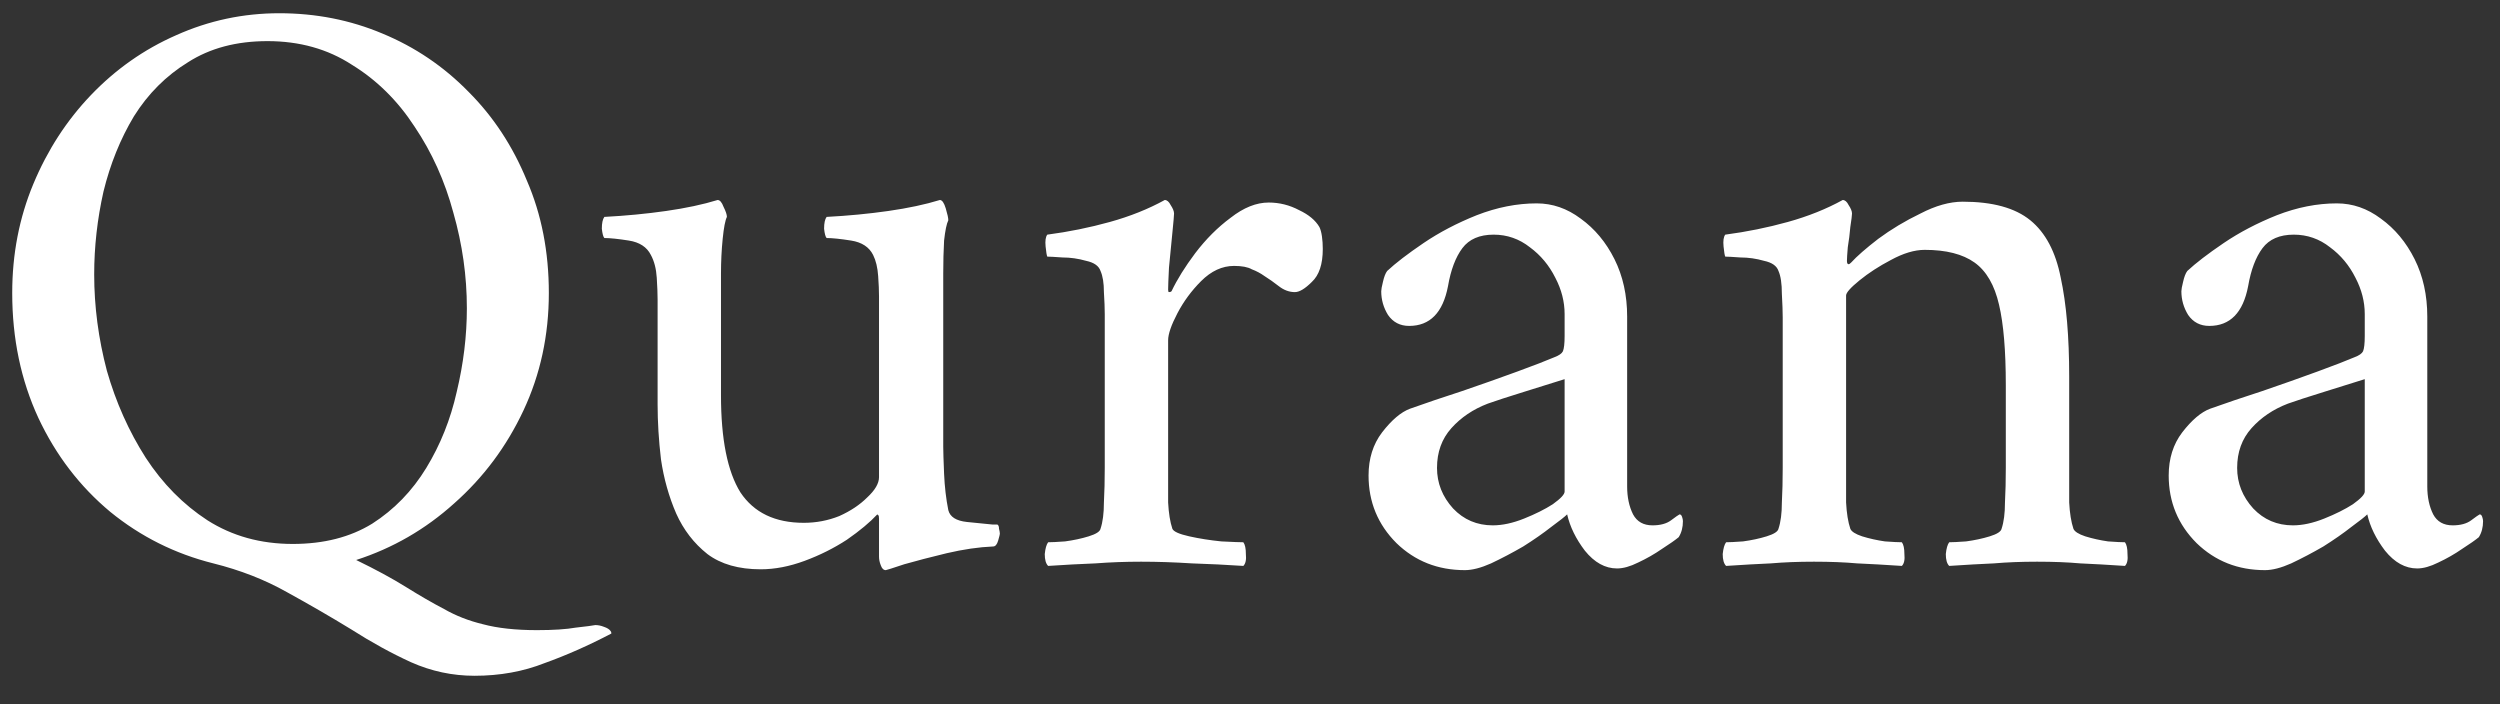 <svg width="71" height="20" viewBox="0 0 71 20" fill="none" xmlns="http://www.w3.org/2000/svg">
<rect x="0" y="0" width="71" height="20" fill="#333333" stroke="none"/>
<path d="M7.931 0.376C8.971 0.376 9.947 0.568 10.859 0.952C11.787 1.336 12.603 1.888 13.307 2.608C14.011 3.312 14.563 4.152 14.963 5.128C15.379 6.088 15.587 7.152 15.587 8.32C15.587 9.52 15.347 10.632 14.867 11.656C14.387 12.68 13.731 13.56 12.899 14.296C12.083 15.032 11.155 15.568 10.115 15.904C10.675 16.176 11.147 16.432 11.531 16.672C11.915 16.912 12.275 17.12 12.611 17.296C12.947 17.488 13.315 17.632 13.715 17.728C14.131 17.84 14.643 17.896 15.251 17.896C15.715 17.896 16.083 17.872 16.355 17.824C16.643 17.792 16.827 17.768 16.907 17.752C16.987 17.752 17.067 17.768 17.147 17.8C17.243 17.832 17.307 17.872 17.339 17.92C17.355 17.936 17.363 17.96 17.363 17.992C16.723 18.328 16.091 18.608 15.467 18.832C14.859 19.072 14.195 19.192 13.475 19.192C12.851 19.192 12.251 19.064 11.675 18.808C11.115 18.552 10.547 18.24 9.971 17.872C9.395 17.52 8.787 17.168 8.147 16.816C7.523 16.464 6.827 16.192 6.059 16C4.971 15.728 3.995 15.24 3.131 14.536C2.267 13.816 1.587 12.928 1.091 11.872C0.595 10.8 0.347 9.616 0.347 8.32C0.347 7.216 0.547 6.184 0.947 5.224C1.347 4.264 1.891 3.424 2.579 2.704C3.283 1.968 4.091 1.4 5.003 1C5.931 0.584 6.907 0.376 7.931 0.376ZM7.595 1.168C6.715 1.168 5.963 1.368 5.339 1.768C4.715 2.152 4.203 2.664 3.803 3.304C3.419 3.944 3.131 4.656 2.939 5.44C2.763 6.224 2.675 7.008 2.675 7.792C2.675 8.704 2.795 9.616 3.035 10.528C3.291 11.424 3.659 12.248 4.139 13C4.619 13.736 5.203 14.328 5.891 14.776C6.595 15.224 7.403 15.448 8.315 15.448C9.195 15.448 9.947 15.256 10.571 14.872C11.195 14.472 11.707 13.944 12.107 13.288C12.507 12.632 12.795 11.912 12.971 11.128C13.163 10.328 13.259 9.536 13.259 8.752C13.259 7.84 13.131 6.936 12.875 6.04C12.635 5.144 12.267 4.328 11.771 3.592C11.291 2.856 10.699 2.272 9.995 1.84C9.307 1.392 8.507 1.168 7.595 1.168ZM24.964 8.512C24.964 8.496 24.964 8.464 24.964 8.416C24.964 8.256 24.956 8.064 24.94 7.84C24.924 7.6 24.876 7.4 24.796 7.24C24.684 7.016 24.476 6.88 24.172 6.832C23.868 6.784 23.636 6.76 23.476 6.76C23.444 6.728 23.42 6.64 23.404 6.496C23.404 6.336 23.428 6.224 23.476 6.16C24.084 6.128 24.668 6.072 25.228 5.992C25.788 5.912 26.276 5.808 26.692 5.68C26.756 5.68 26.812 5.76 26.86 5.92C26.908 6.08 26.932 6.192 26.932 6.256C26.884 6.352 26.844 6.544 26.812 6.832C26.796 7.12 26.788 7.432 26.788 7.768V12.688C26.788 12.816 26.796 13.072 26.812 13.456C26.828 13.824 26.868 14.168 26.932 14.488C26.98 14.68 27.156 14.792 27.46 14.824C27.78 14.856 28.02 14.88 28.18 14.896C28.26 14.896 28.308 14.896 28.324 14.896C28.356 14.912 28.372 14.952 28.372 15.016C28.388 15.08 28.396 15.128 28.396 15.16C28.396 15.176 28.38 15.24 28.348 15.352C28.316 15.464 28.268 15.52 28.204 15.52C27.804 15.536 27.364 15.6 26.884 15.712C26.42 15.824 26.02 15.928 25.684 16.024C25.348 16.136 25.172 16.192 25.156 16.192C25.092 16.192 25.044 16.144 25.012 16.048C24.98 15.968 24.964 15.888 24.964 15.808V14.728C24.964 14.664 24.956 14.632 24.94 14.632C24.924 14.616 24.916 14.608 24.916 14.608C24.708 14.832 24.42 15.072 24.052 15.328C23.684 15.568 23.284 15.768 22.852 15.928C22.42 16.088 22.004 16.168 21.604 16.168C20.98 16.168 20.476 16.024 20.092 15.736C19.708 15.432 19.412 15.048 19.204 14.584C18.996 14.104 18.852 13.592 18.772 13.048C18.708 12.504 18.676 11.984 18.676 11.488V8.512C18.676 8.352 18.668 8.144 18.652 7.888C18.636 7.632 18.58 7.416 18.484 7.24C18.372 7.016 18.164 6.88 17.86 6.832C17.556 6.784 17.324 6.76 17.164 6.76C17.132 6.728 17.108 6.64 17.092 6.496C17.092 6.336 17.116 6.224 17.164 6.16C17.772 6.128 18.356 6.072 18.916 5.992C19.476 5.912 19.964 5.808 20.38 5.68C20.444 5.68 20.5 5.744 20.548 5.872C20.612 6 20.644 6.096 20.644 6.16C20.596 6.256 20.556 6.464 20.524 6.784C20.492 7.104 20.476 7.432 20.476 7.768V11.224C20.476 12.472 20.66 13.392 21.028 13.984C21.412 14.56 22.012 14.848 22.828 14.848C23.18 14.848 23.516 14.784 23.836 14.656C24.156 14.512 24.42 14.336 24.628 14.128C24.852 13.92 24.964 13.728 24.964 13.552V8.512ZM36.031 5.752C36.335 5.752 36.623 5.824 36.895 5.968C37.167 6.096 37.359 6.256 37.471 6.448C37.503 6.512 37.527 6.6 37.543 6.712C37.559 6.824 37.567 6.944 37.567 7.072C37.567 7.504 37.463 7.816 37.255 8.008C37.063 8.2 36.903 8.296 36.775 8.296C36.615 8.296 36.463 8.24 36.319 8.128C36.175 8.016 36.039 7.92 35.911 7.84C35.799 7.76 35.679 7.696 35.551 7.648C35.439 7.584 35.271 7.552 35.047 7.552C34.711 7.552 34.399 7.696 34.111 7.984C33.839 8.256 33.615 8.56 33.439 8.896C33.263 9.232 33.175 9.488 33.175 9.664V13.288C33.175 13.64 33.175 13.968 33.175 14.272C33.191 14.576 33.231 14.824 33.295 15.016C33.327 15.096 33.487 15.168 33.775 15.232C34.063 15.296 34.367 15.344 34.687 15.376C35.007 15.392 35.215 15.4 35.311 15.4C35.359 15.464 35.383 15.576 35.383 15.736C35.399 15.896 35.375 16.008 35.311 16.072C34.831 16.04 34.343 16.016 33.847 16C33.351 15.968 32.871 15.952 32.407 15.952C31.959 15.952 31.527 15.968 31.111 16C30.695 16.016 30.247 16.04 29.767 16.072C29.703 16.008 29.671 15.896 29.671 15.736C29.687 15.576 29.719 15.464 29.767 15.4C29.863 15.4 30.023 15.392 30.247 15.376C30.487 15.344 30.711 15.296 30.919 15.232C31.127 15.168 31.239 15.096 31.255 15.016C31.319 14.824 31.351 14.576 31.351 14.272C31.367 13.968 31.375 13.64 31.375 13.288V8.92C31.375 8.76 31.367 8.552 31.351 8.296C31.351 8.04 31.319 7.84 31.255 7.696C31.207 7.552 31.071 7.456 30.847 7.408C30.623 7.344 30.399 7.312 30.175 7.312C29.951 7.296 29.807 7.288 29.743 7.288C29.727 7.256 29.711 7.16 29.695 7C29.679 6.84 29.695 6.728 29.743 6.664C30.351 6.584 30.943 6.464 31.519 6.304C32.095 6.144 32.615 5.936 33.079 5.68C33.143 5.68 33.199 5.728 33.247 5.824C33.311 5.92 33.343 6 33.343 6.064C33.343 6.112 33.327 6.296 33.295 6.616C33.263 6.936 33.231 7.264 33.199 7.6C33.183 7.92 33.175 8.128 33.175 8.224C33.175 8.272 33.183 8.296 33.199 8.296C33.231 8.296 33.255 8.288 33.271 8.272C33.431 7.936 33.655 7.576 33.943 7.192C34.247 6.792 34.583 6.456 34.951 6.184C35.319 5.896 35.679 5.752 36.031 5.752ZM43.643 5.776C44.091 5.776 44.507 5.92 44.891 6.208C45.291 6.496 45.611 6.88 45.851 7.36C46.091 7.84 46.211 8.384 46.211 8.992V13.816C46.211 14.12 46.267 14.384 46.379 14.608C46.491 14.816 46.675 14.92 46.931 14.92C47.155 14.92 47.331 14.872 47.459 14.776C47.587 14.68 47.667 14.624 47.699 14.608C47.731 14.608 47.755 14.632 47.771 14.68C47.787 14.728 47.795 14.768 47.795 14.8C47.795 14.976 47.755 15.128 47.675 15.256C47.579 15.336 47.419 15.448 47.195 15.592C46.987 15.736 46.763 15.864 46.523 15.976C46.299 16.088 46.099 16.144 45.923 16.144C45.587 16.144 45.283 15.976 45.011 15.64C44.755 15.304 44.587 14.96 44.507 14.608C44.443 14.672 44.291 14.792 44.051 14.968C43.827 15.144 43.563 15.328 43.259 15.52C42.955 15.696 42.651 15.856 42.347 16C42.059 16.128 41.811 16.192 41.603 16.192C40.835 16.192 40.187 15.936 39.659 15.424C39.131 14.896 38.867 14.256 38.867 13.504C38.867 13.024 38.995 12.616 39.251 12.28C39.523 11.928 39.787 11.704 40.043 11.608C40.491 11.448 40.987 11.28 41.531 11.104C42.091 10.912 42.611 10.728 43.091 10.552C43.571 10.376 43.923 10.24 44.147 10.144C44.275 10.096 44.355 10.04 44.387 9.976C44.419 9.896 44.435 9.752 44.435 9.544V8.92C44.435 8.568 44.347 8.224 44.171 7.888C43.995 7.536 43.755 7.248 43.451 7.024C43.147 6.784 42.803 6.664 42.419 6.664C42.019 6.664 41.723 6.792 41.531 7.048C41.339 7.304 41.203 7.664 41.123 8.128C40.979 8.88 40.611 9.256 40.019 9.256C39.763 9.256 39.563 9.152 39.419 8.944C39.291 8.736 39.227 8.512 39.227 8.272C39.227 8.224 39.243 8.136 39.275 8.008C39.307 7.864 39.347 7.76 39.395 7.696C39.635 7.472 39.979 7.208 40.427 6.904C40.875 6.6 41.379 6.336 41.939 6.112C42.515 5.888 43.083 5.776 43.643 5.776ZM42.395 14.92C42.667 14.92 42.963 14.856 43.283 14.728C43.603 14.6 43.875 14.464 44.099 14.32C44.323 14.16 44.435 14.04 44.435 13.96V10.768C44.131 10.864 43.747 10.984 43.283 11.128C42.819 11.272 42.475 11.384 42.251 11.464C41.835 11.624 41.491 11.856 41.219 12.16C40.947 12.464 40.811 12.84 40.811 13.288C40.811 13.72 40.963 14.104 41.267 14.44C41.571 14.76 41.947 14.92 42.395 14.92ZM55.741 5.728C56.589 5.728 57.229 5.904 57.661 6.256C58.093 6.608 58.381 7.152 58.525 7.888C58.685 8.624 58.765 9.56 58.765 10.696V13.288C58.765 13.64 58.765 13.968 58.765 14.272C58.781 14.576 58.821 14.824 58.885 15.016C58.917 15.096 59.029 15.168 59.221 15.232C59.429 15.296 59.645 15.344 59.869 15.376C60.093 15.392 60.253 15.4 60.349 15.4C60.397 15.464 60.421 15.576 60.421 15.736C60.437 15.896 60.413 16.008 60.349 16.072C59.869 16.04 59.445 16.016 59.077 16C58.725 15.968 58.317 15.952 57.853 15.952C57.405 15.952 56.997 15.968 56.629 16C56.261 16.016 55.837 16.04 55.357 16.072C55.293 16.008 55.261 15.896 55.261 15.736C55.277 15.576 55.309 15.464 55.357 15.4C55.453 15.4 55.613 15.392 55.837 15.376C56.077 15.344 56.301 15.296 56.509 15.232C56.717 15.168 56.829 15.096 56.845 15.016C56.909 14.824 56.941 14.576 56.941 14.272C56.957 13.968 56.965 13.64 56.965 13.288V10.936C56.965 9.96 56.901 9.2 56.773 8.656C56.645 8.096 56.413 7.696 56.077 7.456C55.741 7.216 55.269 7.096 54.661 7.096C54.373 7.096 54.053 7.192 53.701 7.384C53.365 7.56 53.069 7.752 52.813 7.96C52.557 8.168 52.429 8.312 52.429 8.392V13.288C52.429 13.64 52.429 13.968 52.429 14.272C52.445 14.576 52.485 14.824 52.549 15.016C52.581 15.096 52.693 15.168 52.885 15.232C53.093 15.296 53.309 15.344 53.533 15.376C53.757 15.392 53.917 15.4 54.013 15.4C54.061 15.464 54.085 15.576 54.085 15.736C54.101 15.896 54.077 16.008 54.013 16.072C53.533 16.04 53.109 16.016 52.741 16C52.389 15.968 51.981 15.952 51.517 15.952C51.069 15.952 50.661 15.968 50.293 16C49.925 16.016 49.501 16.04 49.021 16.072C48.957 16.008 48.925 15.896 48.925 15.736C48.941 15.576 48.973 15.464 49.021 15.4C49.117 15.4 49.277 15.392 49.501 15.376C49.741 15.344 49.965 15.296 50.173 15.232C50.381 15.168 50.493 15.096 50.509 15.016C50.573 14.824 50.605 14.576 50.605 14.272C50.621 13.968 50.629 13.64 50.629 13.288V9.016C50.629 8.856 50.621 8.632 50.605 8.344C50.605 8.056 50.573 7.84 50.509 7.696C50.461 7.552 50.325 7.456 50.101 7.408C49.877 7.344 49.653 7.312 49.429 7.312C49.205 7.296 49.061 7.288 48.997 7.288C48.981 7.256 48.965 7.16 48.949 7C48.933 6.84 48.949 6.728 48.997 6.664C49.605 6.584 50.197 6.464 50.773 6.304C51.349 6.144 51.869 5.936 52.333 5.68C52.397 5.68 52.453 5.728 52.501 5.824C52.565 5.92 52.597 6 52.597 6.064C52.597 6.112 52.581 6.24 52.549 6.448C52.533 6.64 52.509 6.832 52.477 7.024C52.461 7.216 52.453 7.344 52.453 7.408C52.453 7.472 52.469 7.504 52.501 7.504C52.517 7.504 52.541 7.488 52.573 7.456C52.733 7.28 52.989 7.056 53.341 6.784C53.709 6.512 54.109 6.272 54.541 6.064C54.973 5.84 55.373 5.728 55.741 5.728ZM66.367 5.776C66.815 5.776 67.231 5.92 67.615 6.208C68.015 6.496 68.335 6.88 68.575 7.36C68.815 7.84 68.935 8.384 68.935 8.992V13.816C68.935 14.12 68.991 14.384 69.103 14.608C69.215 14.816 69.399 14.92 69.655 14.92C69.879 14.92 70.055 14.872 70.183 14.776C70.311 14.68 70.391 14.624 70.423 14.608C70.455 14.608 70.479 14.632 70.495 14.68C70.511 14.728 70.519 14.768 70.519 14.8C70.519 14.976 70.479 15.128 70.399 15.256C70.303 15.336 70.143 15.448 69.919 15.592C69.711 15.736 69.487 15.864 69.247 15.976C69.023 16.088 68.823 16.144 68.647 16.144C68.311 16.144 68.007 15.976 67.735 15.64C67.479 15.304 67.311 14.96 67.231 14.608C67.167 14.672 67.015 14.792 66.775 14.968C66.551 15.144 66.287 15.328 65.983 15.52C65.679 15.696 65.375 15.856 65.071 16C64.783 16.128 64.535 16.192 64.327 16.192C63.559 16.192 62.911 15.936 62.383 15.424C61.855 14.896 61.591 14.256 61.591 13.504C61.591 13.024 61.719 12.616 61.975 12.28C62.247 11.928 62.511 11.704 62.767 11.608C63.215 11.448 63.711 11.28 64.255 11.104C64.815 10.912 65.335 10.728 65.815 10.552C66.295 10.376 66.647 10.24 66.871 10.144C66.999 10.096 67.079 10.04 67.111 9.976C67.143 9.896 67.159 9.752 67.159 9.544V8.92C67.159 8.568 67.071 8.224 66.895 7.888C66.719 7.536 66.479 7.248 66.175 7.024C65.871 6.784 65.527 6.664 65.143 6.664C64.743 6.664 64.447 6.792 64.255 7.048C64.063 7.304 63.927 7.664 63.847 8.128C63.703 8.88 63.335 9.256 62.743 9.256C62.487 9.256 62.287 9.152 62.143 8.944C62.015 8.736 61.951 8.512 61.951 8.272C61.951 8.224 61.967 8.136 61.999 8.008C62.031 7.864 62.071 7.76 62.119 7.696C62.359 7.472 62.703 7.208 63.151 6.904C63.599 6.6 64.103 6.336 64.663 6.112C65.239 5.888 65.807 5.776 66.367 5.776ZM65.119 14.92C65.391 14.92 65.687 14.856 66.007 14.728C66.327 14.6 66.599 14.464 66.823 14.32C67.047 14.16 67.159 14.04 67.159 13.96V10.768C66.855 10.864 66.471 10.984 66.007 11.128C65.543 11.272 65.199 11.384 64.975 11.464C64.559 11.624 64.215 11.856 63.943 12.16C63.671 12.464 63.535 12.84 63.535 13.288C63.535 13.72 63.687 14.104 63.991 14.44C64.295 14.76 64.671 14.92 65.119 14.92Z" fill="white"/>
</svg>
